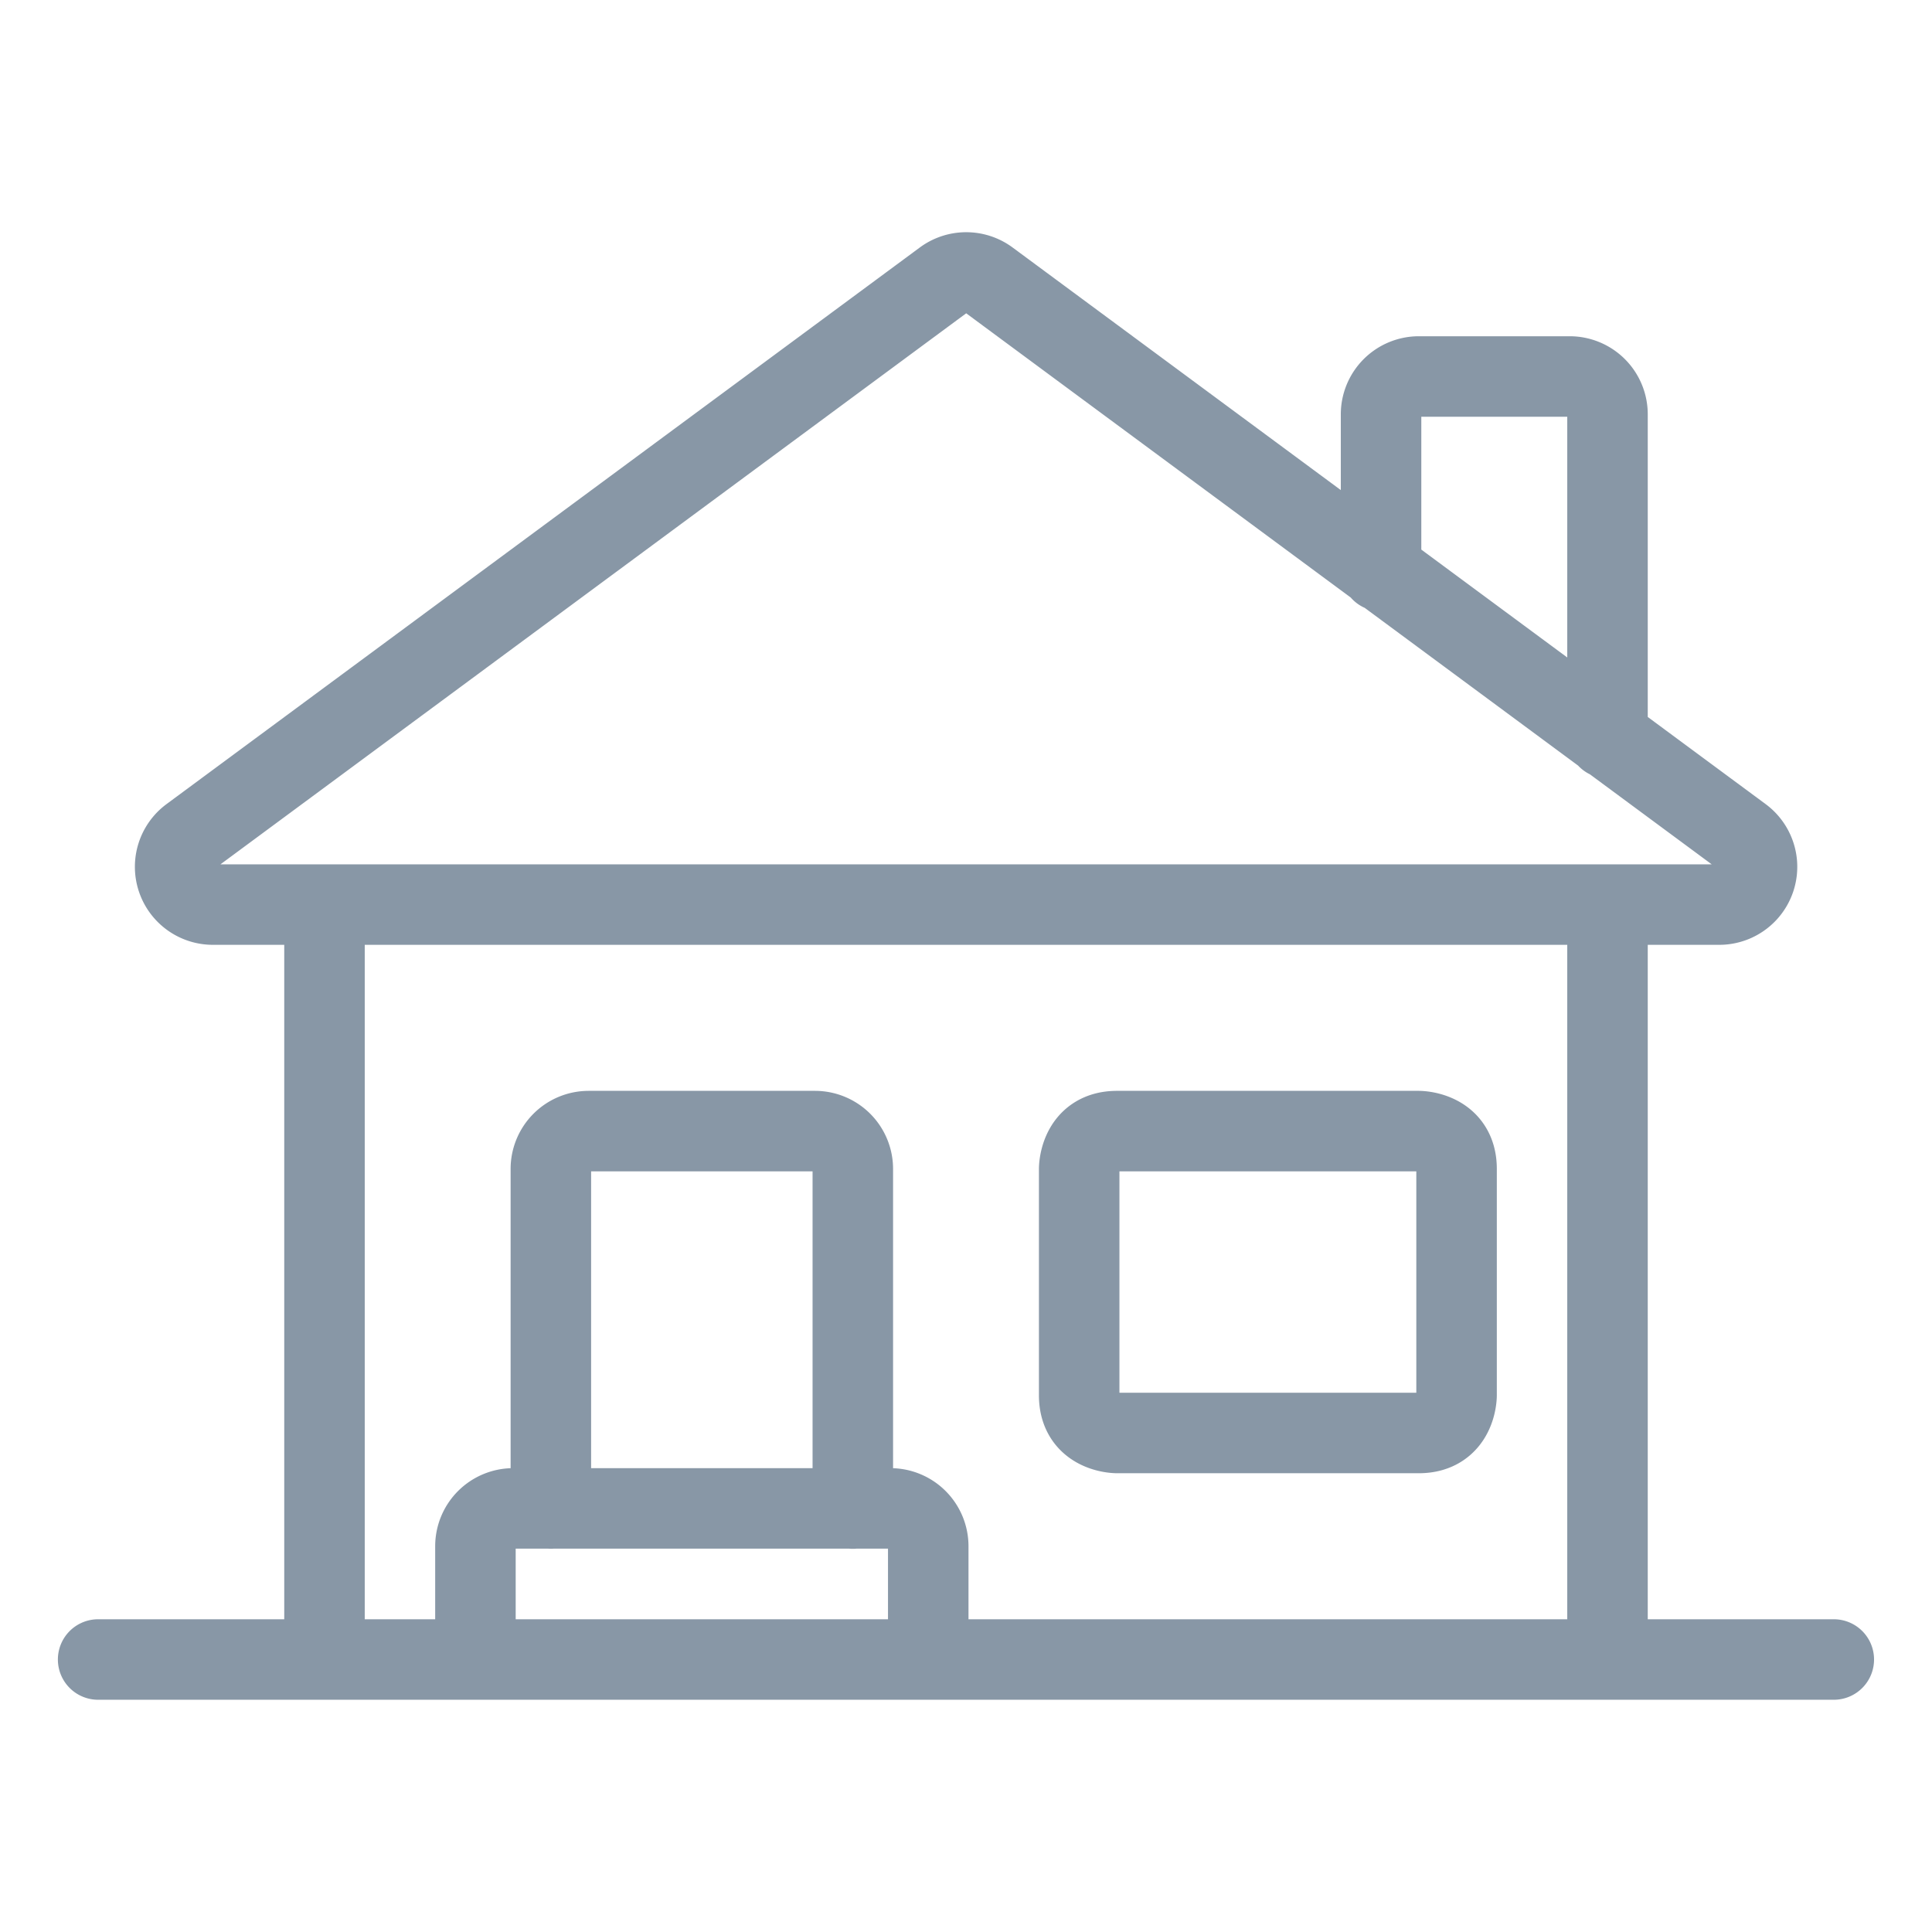 <svg viewBox="0 0 24 24" fill="none" xmlns="http://www.w3.org/2000/svg"><path d="M1.219 20.615H22.78M4.031 11.24v9.375m15.938 0V11.24m0-2.071V5.146a.47.47 0 0 0-.469-.469h-1.875a.47.47 0 0 0-.469.469v1.948M10.594 18.74V14.52a.47.47 0 0 0-.469-.469H7.313a.47.47 0 0 0-.47.469v4.219m-.937 1.875v-1.406a.47.47 0 0 1 .469-.47h4.688a.47.47 0 0 1 .468.47v1.406m.75-17.138a.47.47 0 0 0-.557 0l-9.361 6.917a.469.469 0 0 0 .28.844h18.715a.469.469 0 0 0 .281-.844zm1.594 10.575h3.75s.469 0 .469.469v2.813s0 .468-.469.468h-3.75s-.469 0-.469-.468V14.52s0-.469.469-.469" stroke="#8897A6" stroke-linecap="round" stroke-linejoin="round"/></svg>
